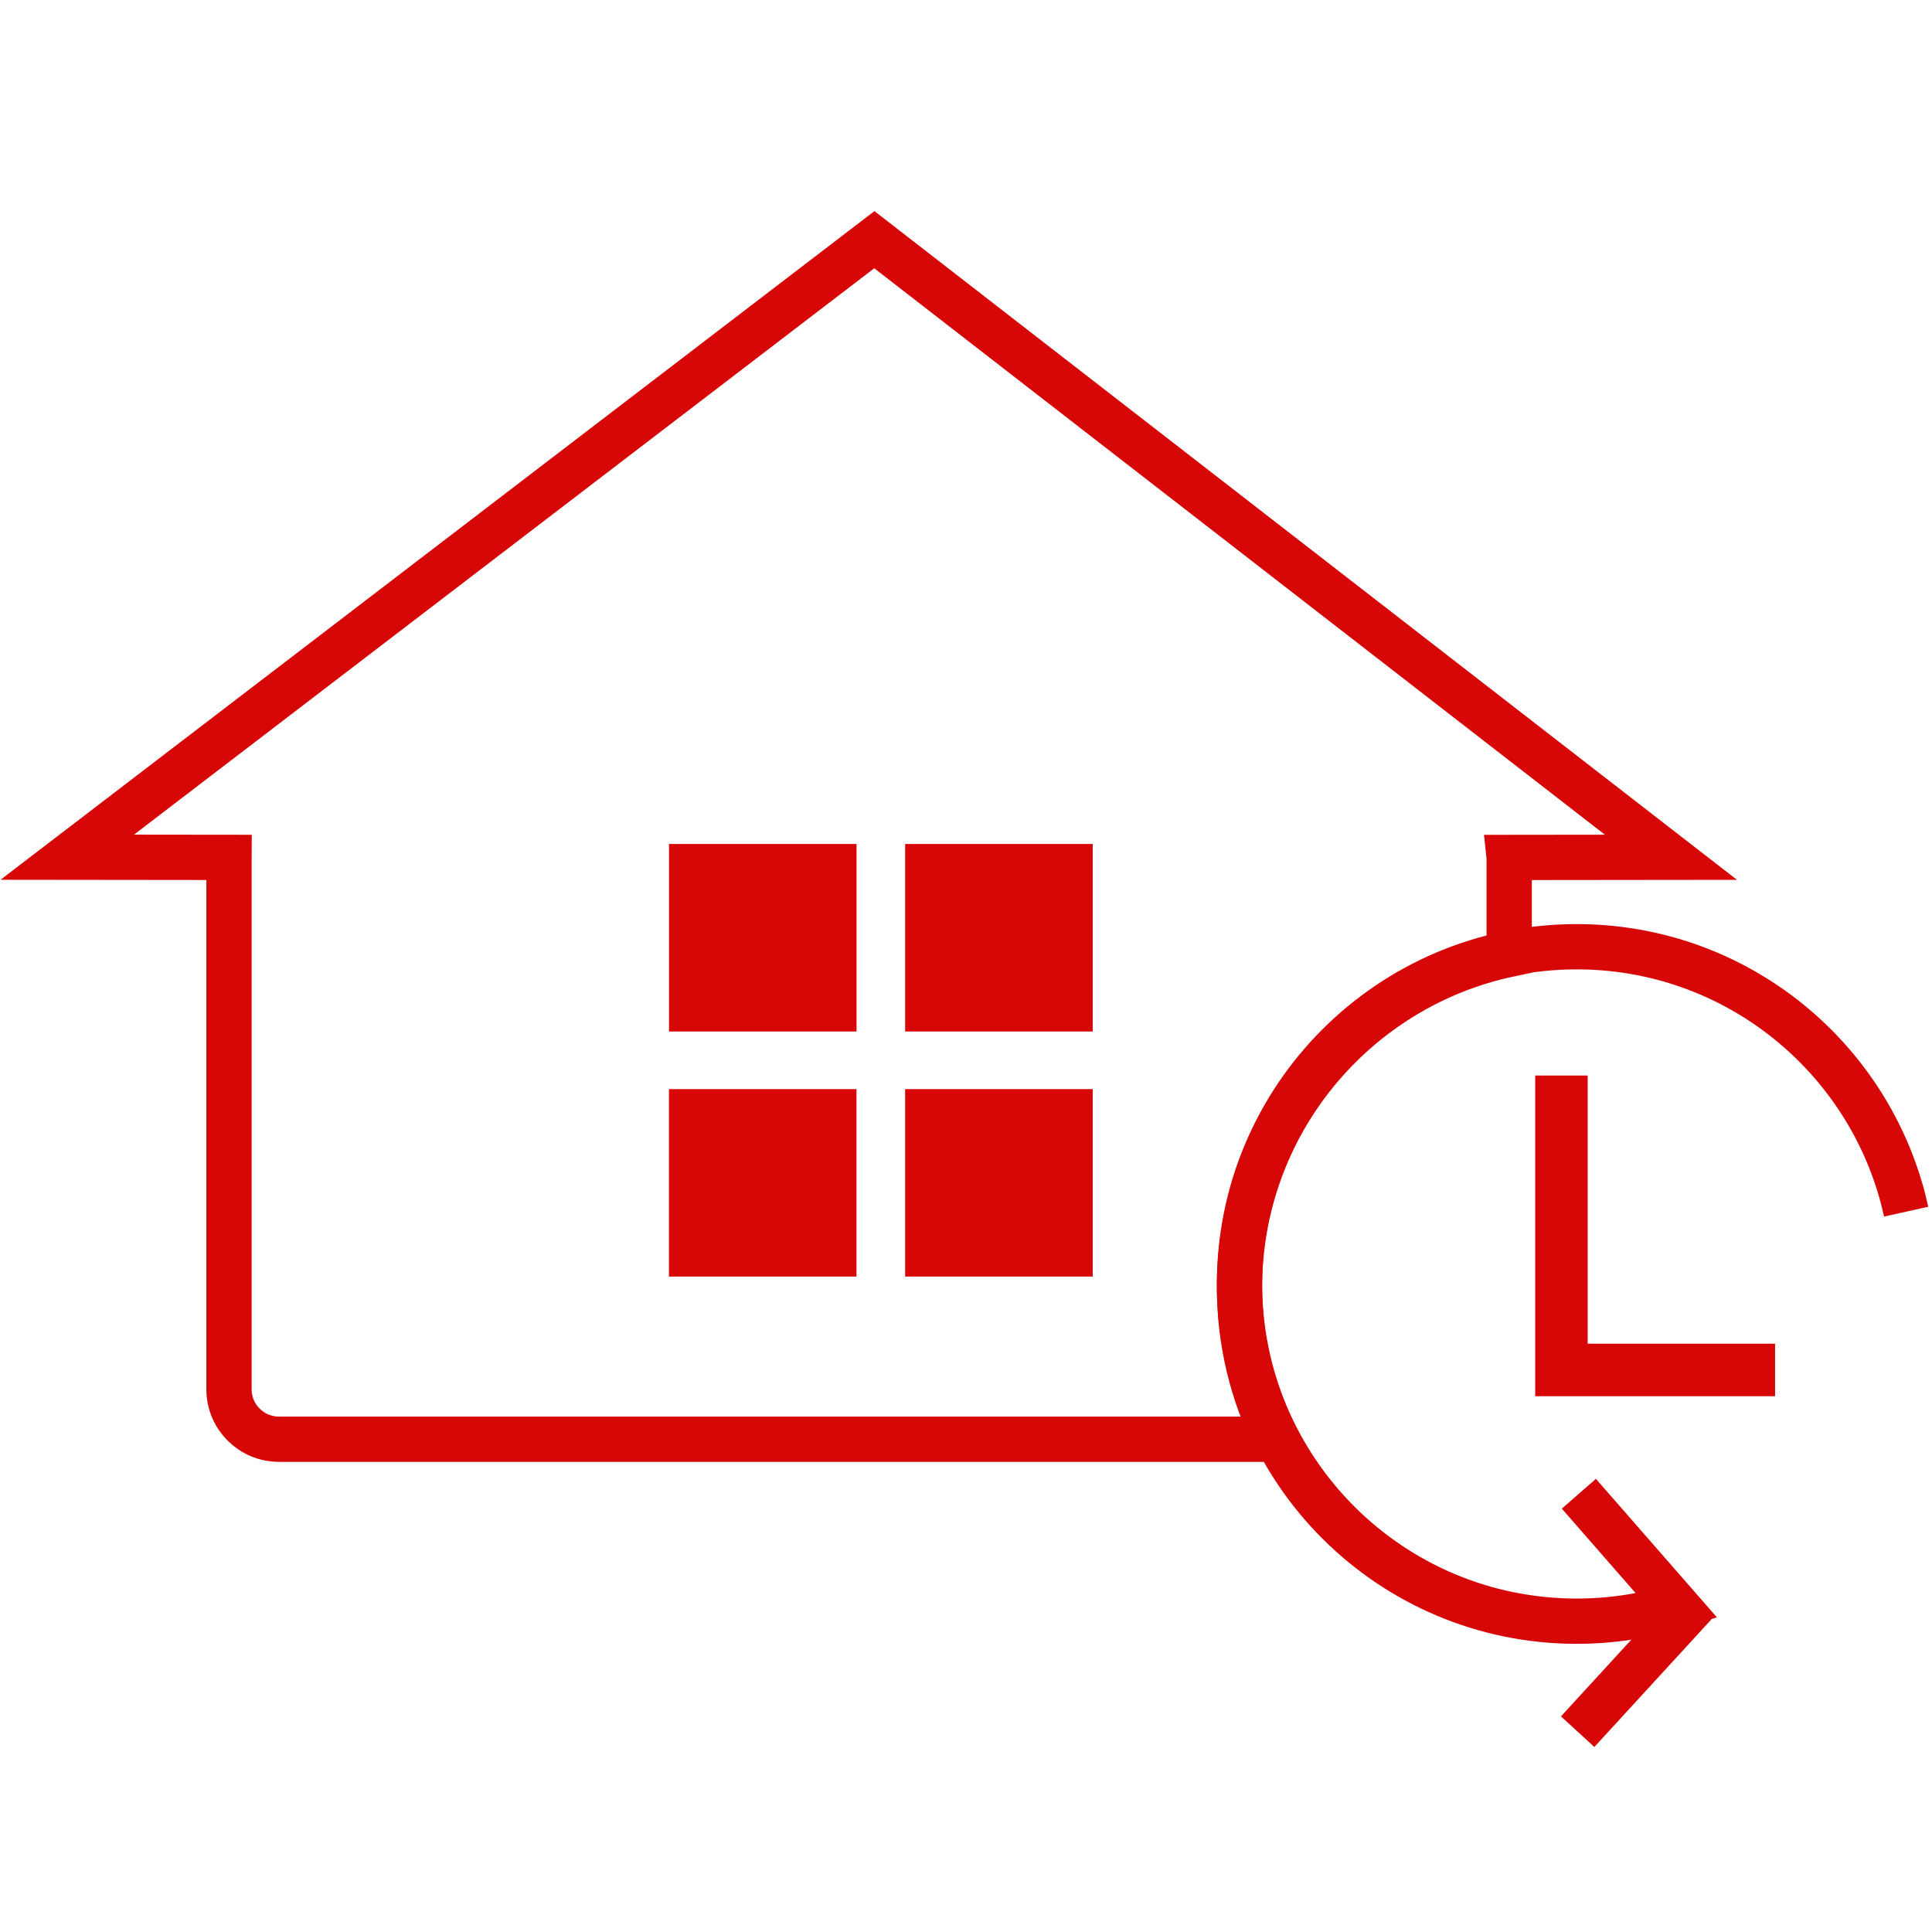 <?xml version="1.0" encoding="iso-8859-1"?>
<!-- Generator: Adobe Illustrator 17.0.0, SVG Export Plug-In . SVG Version: 6.00 Build 0)  -->
<!DOCTYPE svg PUBLIC "-//W3C//DTD SVG 1.1//EN" "http://www.w3.org/Graphics/SVG/1.1/DTD/svg11.dtd">
<svg version="1.1" id="Layer_1" xmlns="http://www.w3.org/2000/svg" xmlns:xlink="http://www.w3.org/1999/xlink" x="0px" y="0px"
	 width="32px" height="32px" viewBox="125.73 125.73 32 32" style="enable-background:new 125.73 125.73 32 32;"
	 xml:space="preserve">
<rect x="140.722" y="139.709" style="fill:#D70707;" width="3.107" height="3.106"/>
<rect x="136.811" y="139.709" style="fill:#D70707;" width="3.106" height="3.106"/>
<rect x="136.81" y="143.769" style="fill:#D70707;" width="3.106" height="3.105"/>
<rect x="140.722" y="143.769" style="fill:#D70707;" width="3.107" height="3.105"/>
<polygon style="fill:#D70707;" points="155.131,148.856 151.158,148.856 151.158,143.544 152.027,143.544 152.027,147.986 
	155.131,147.986 "/>
<g>
	<path style="fill:none;stroke:#D70707;stroke-width:0.75;stroke-miterlimit:10;" d="M157.302,145.799
		c-0.014-0.063-0.029-0.126-0.045-0.189c-0.038-0.151-0.083-0.299-0.134-0.445c-0.758-2.185-2.835-3.754-5.278-3.754
		c-3.085,0-5.585,2.501-5.585,5.586c0,3.085,2.5,5.585,5.585,5.585c0.578,0,1.136-0.088,1.661-0.251l-1.625-1.86"/>
	
		<line style="fill:none;stroke:#D70707;stroke-width:0.75;stroke-miterlimit:10;" x1="153.801" y1="152.297" x2="151.861" y2="154.412"/>
</g>
<path style="fill:none;stroke:#D70707;stroke-width:0.75;stroke-miterlimit:10;" d="M146.26,147.054
	c0-2.713,1.915-4.978,4.467-5.518v-1.578c0-0.009-0.002-0.016-0.003-0.026l2.682-0.003L140.212,129.7l-13.368,10.228l2.681,0.003
	c0,0.01-0.002,0.017-0.002,0.026v8.785c0,0.456,0.371,0.826,0.827,0.826h16.501C146.473,148.81,146.26,147.957,146.26,147.054z"/>
</svg>
